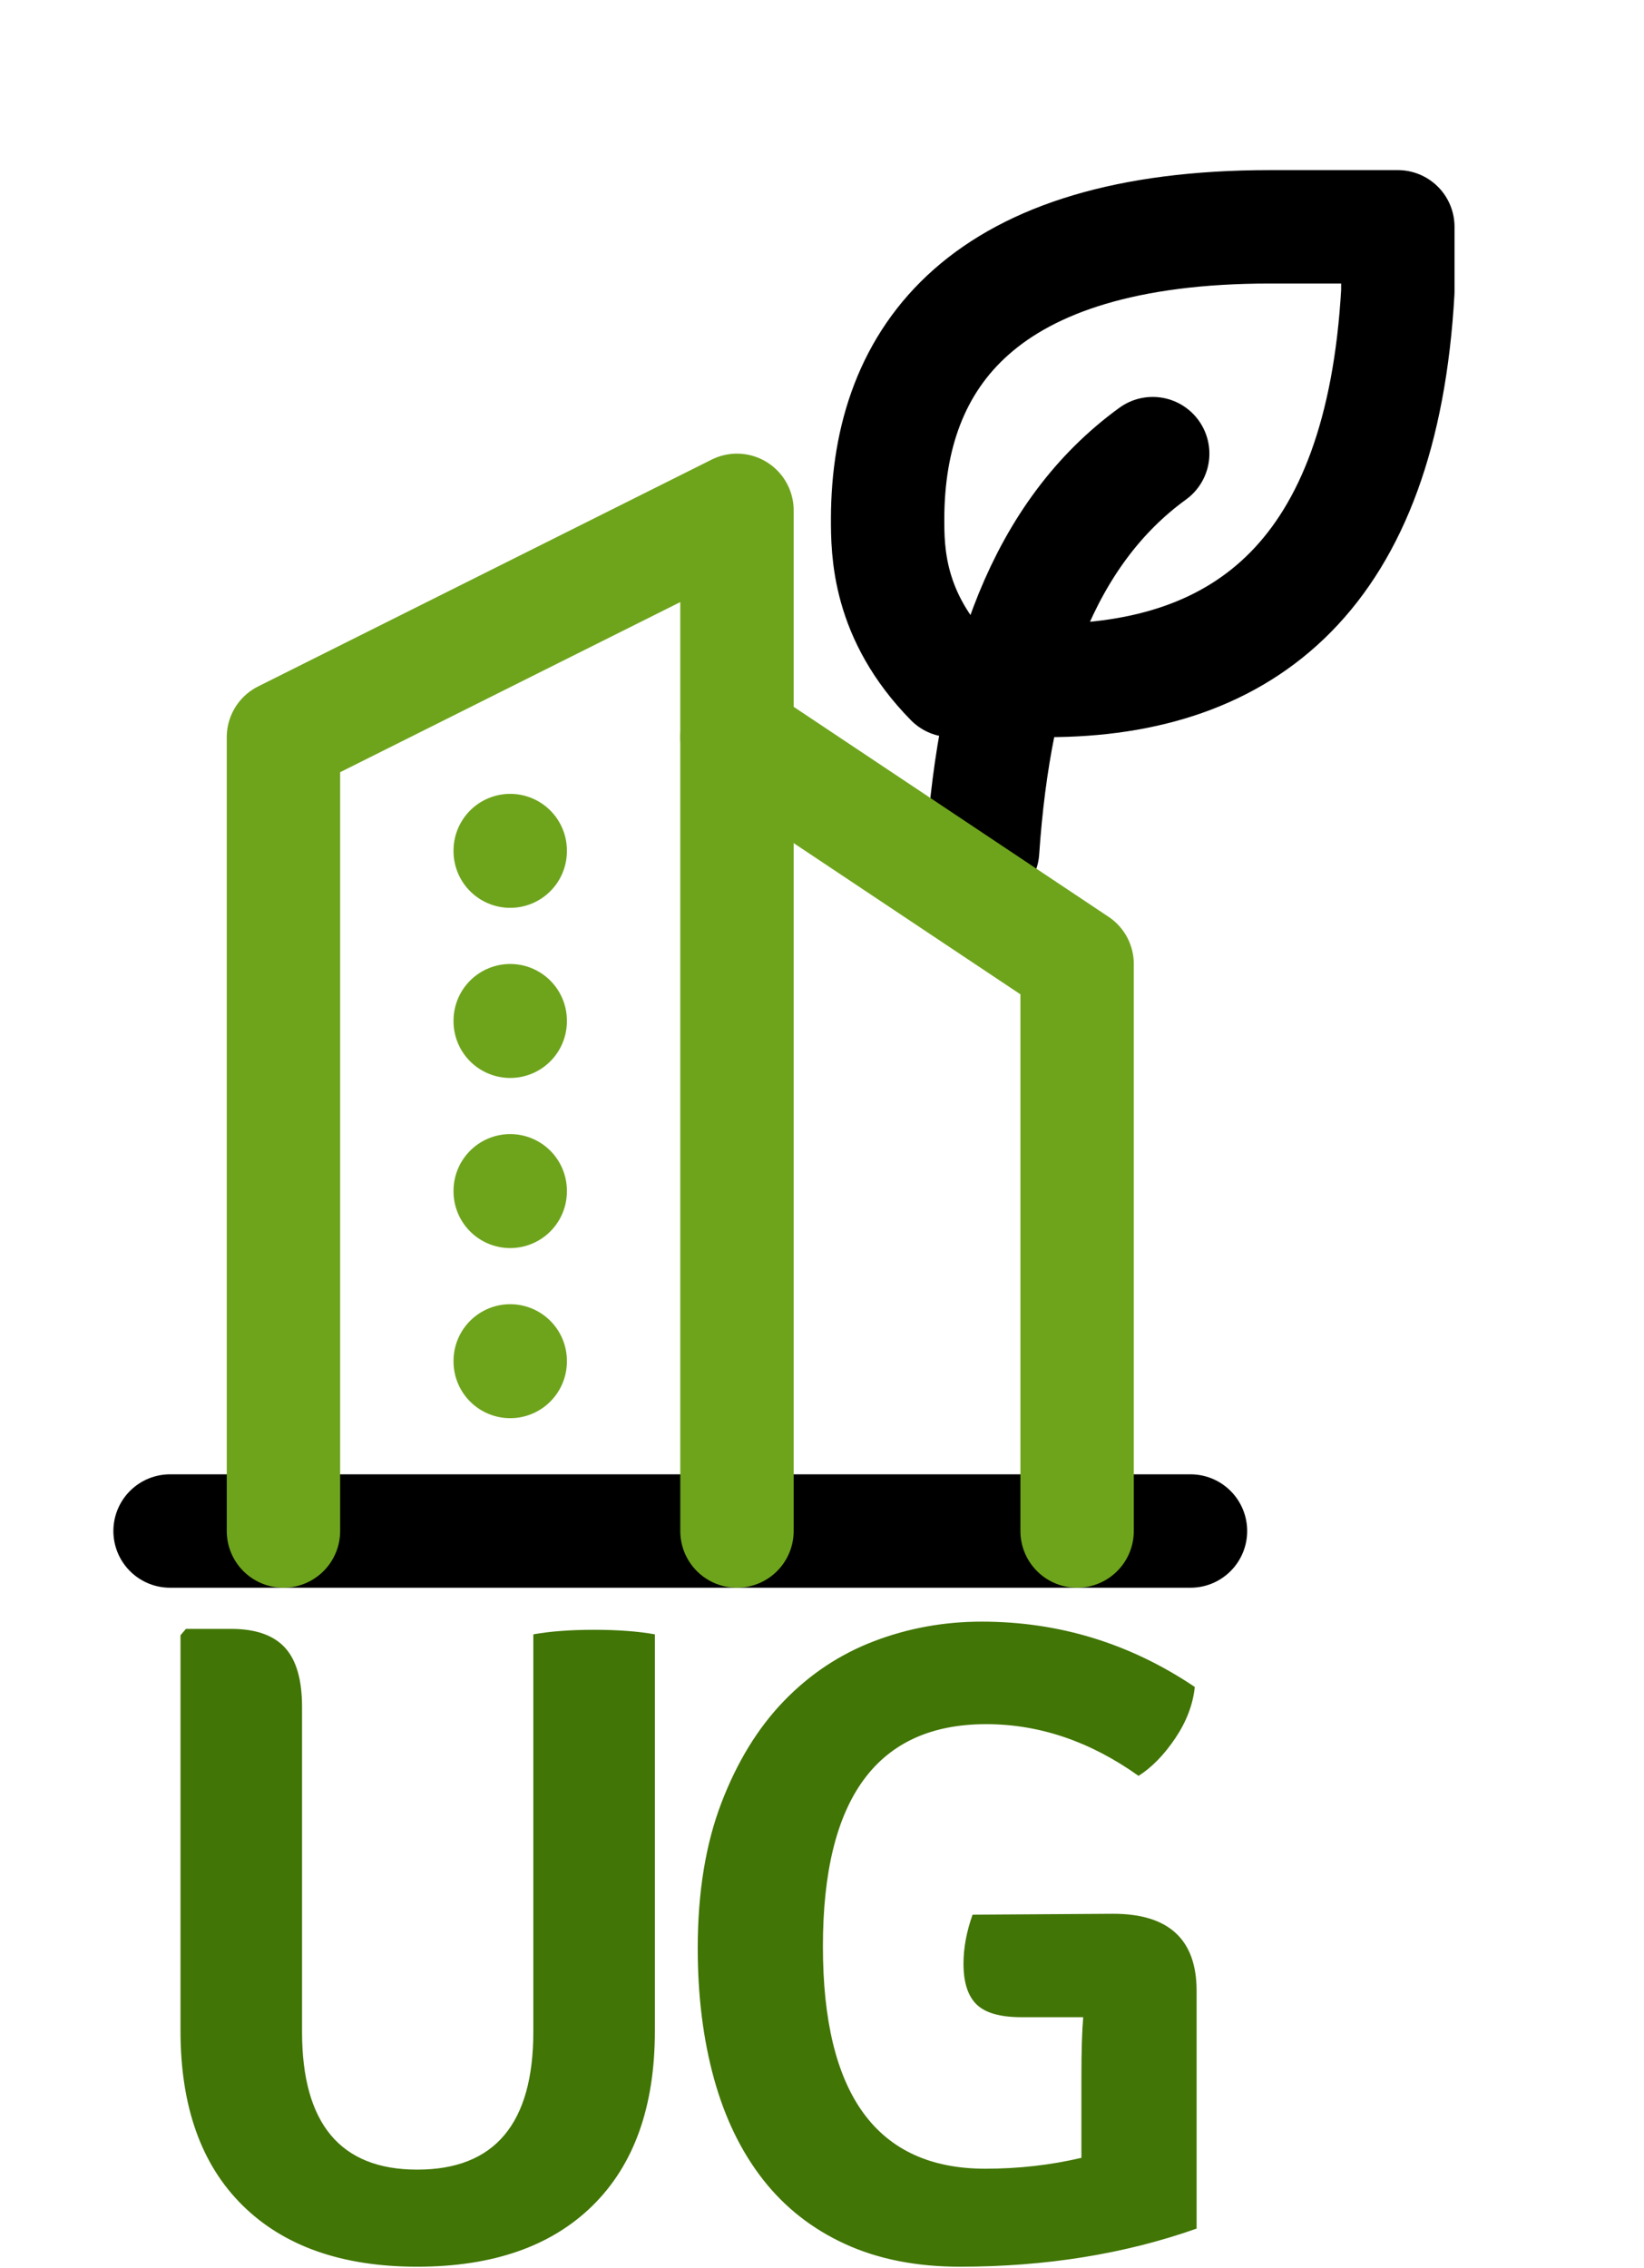 <?xml version="1.0" encoding="UTF-8"?>
<svg width="58px" height="80px" viewBox="0 0 58 80" version="1.1" xmlns="http://www.w3.org/2000/svg" xmlns:xlink="http://www.w3.org/1999/xlink">
    <title>Group 4</title>
    <defs>
        <filter id="filter-1">
            <feColorMatrix in="SourceGraphic" type="matrix" values="0 0 0 0 0.494 0 0 0 0 0.827 0 0 0 0 0.129 0 0 0 1 0"></feColorMatrix>
        </filter>
        <filter id="filter-2">
            <feColorMatrix in="SourceGraphic" type="matrix" values="0 0 0 0 0.255 0 0 0 0 0.459 0 0 0 0 0.02 0 0 0 1 0"></feColorMatrix>
        </filter>
    </defs>
    <g id="Page-1" stroke="none" stroke-width="1" fill="none" fill-rule="evenodd">
        <g id="Artboard" transform="translate(-677, -376)">
            <g id="Group-4" transform="translate(677, 376)">
                <g filter="url(#filter-1)" id="Rectangle">
                    <g>
                        <g filter="url(#filter-2)" id="tabler:leaf-copy-7">
                            <g transform="translate(26, 0)">
                                <rect id="ViewBox" x="0" y="0" width="32" height="32"></rect>
                                <g id="Group" stroke-linecap="round" stroke-linejoin="round" transform="translate(5, 7.333)" stroke="#000000" stroke-width="4">
                                    <path d="M3.667,22.667 C4.095,16.367 5.81,11.467 9.667,8.667" id="Path"></path>
                                    <path d="M5.95,16.667 C12.94,16.667 17.753,12.909 18.315,2.952 L18.315,0.667 L13.803,0.667 C3.687,0.667 0.33,5.238 0.315,10.952 C0.315,12.095 0.315,14.381 2.563,16.667 L5.935,16.667 L5.95,16.667 Z" id="Path"></path>
                                </g>
                            </g>
                        </g>
                        <g id="tabler:building-skyscraper" transform="translate(0, 12)">
                            <rect id="ViewBox" x="0" y="0" width="48" height="48"></rect>
                            <g id="Group" stroke-linecap="round" stroke-linejoin="round" transform="translate(6, 6)" stroke-width="4">
                                <line x1="0" y1="36" x2="36" y2="36" id="Path" stroke="#000000"></line>
                                <polyline id="Path" stroke="#6EA41C" points="4 36 4 8 20 0 20 36"></polyline>
                                <polyline id="Path" stroke="#6EA41C" points="32 36 32 16 20 8"></polyline>
                                <line x1="12" y1="12" x2="12" y2="12.02" id="Path" stroke="#6EA41C"></line>
                                <line x1="12" y1="18" x2="12" y2="18.02" id="Path" stroke="#6EA41C"></line>
                                <line x1="12" y1="24" x2="12" y2="24.02" id="Path" stroke="#6EA41C"></line>
                                <line x1="12" y1="30" x2="12" y2="30.02" id="Path" stroke="#6EA41C"></line>
                            </g>
                        </g>
                    </g>
                </g>
                <path d="M14.72,79.948 C17.387,79.948 19.451,79.228 20.912,77.788 C22.373,76.348 23.104,74.295 23.104,71.628 L23.104,71.628 L23.104,57.644 C22.507,57.537 21.792,57.484 20.96,57.484 C20.128,57.484 19.413,57.537 18.816,57.644 L18.816,57.644 L18.816,71.66 C18.816,74.903 17.451,76.524 14.72,76.524 C12.011,76.524 10.656,74.903 10.656,71.66 L10.656,71.66 L10.656,60.204 C10.656,59.244 10.453,58.545 10.048,58.108 C9.643,57.671 9.013,57.452 8.16,57.452 L8.16,57.452 L6.56,57.452 L6.368,57.676 L6.368,71.628 C6.368,74.295 7.099,76.348 8.56,77.788 C10.021,79.228 12.075,79.948 14.72,79.948 Z M33.864,79.948 C36.893,79.948 39.677,79.5 42.216,78.604 L42.216,78.604 L42.216,70.22 C42.216,68.407 41.235,67.5 39.272,67.5 L39.272,67.5 L34.312,67.532 C34.099,68.129 33.992,68.705 33.992,69.26 C33.992,69.921 34.147,70.401 34.456,70.7 C34.765,70.999 35.293,71.148 36.04,71.148 L36.04,71.148 L38.216,71.148 C38.195,71.383 38.179,71.676 38.168,72.028 C38.157,72.38 38.152,72.791 38.152,73.26 L38.152,76.108 C37.064,76.364 35.933,76.492 34.76,76.492 C30.941,76.492 29.032,73.879 29.032,68.652 C29.032,63.425 30.952,60.812 34.792,60.812 C36.669,60.812 38.461,61.42 40.168,62.636 C40.637,62.337 41.069,61.895 41.464,61.308 C41.859,60.721 42.088,60.119 42.152,59.5 C39.869,57.964 37.363,57.196 34.632,57.196 C33.309,57.196 32.045,57.425 30.84,57.884 C29.635,58.343 28.573,59.047 27.656,59.996 C26.739,60.945 26.003,62.145 25.448,63.596 C24.893,65.047 24.616,66.753 24.616,68.716 C24.616,70.401 24.808,71.937 25.192,73.324 C25.576,74.711 26.152,75.895 26.92,76.876 C27.688,77.857 28.653,78.615 29.816,79.148 C30.979,79.681 32.328,79.948 33.864,79.948 Z" id="UG-Copy-2" fill="#417505" fill-rule="nonzero"></path>
            </g>
        </g>
    </g>
</svg>